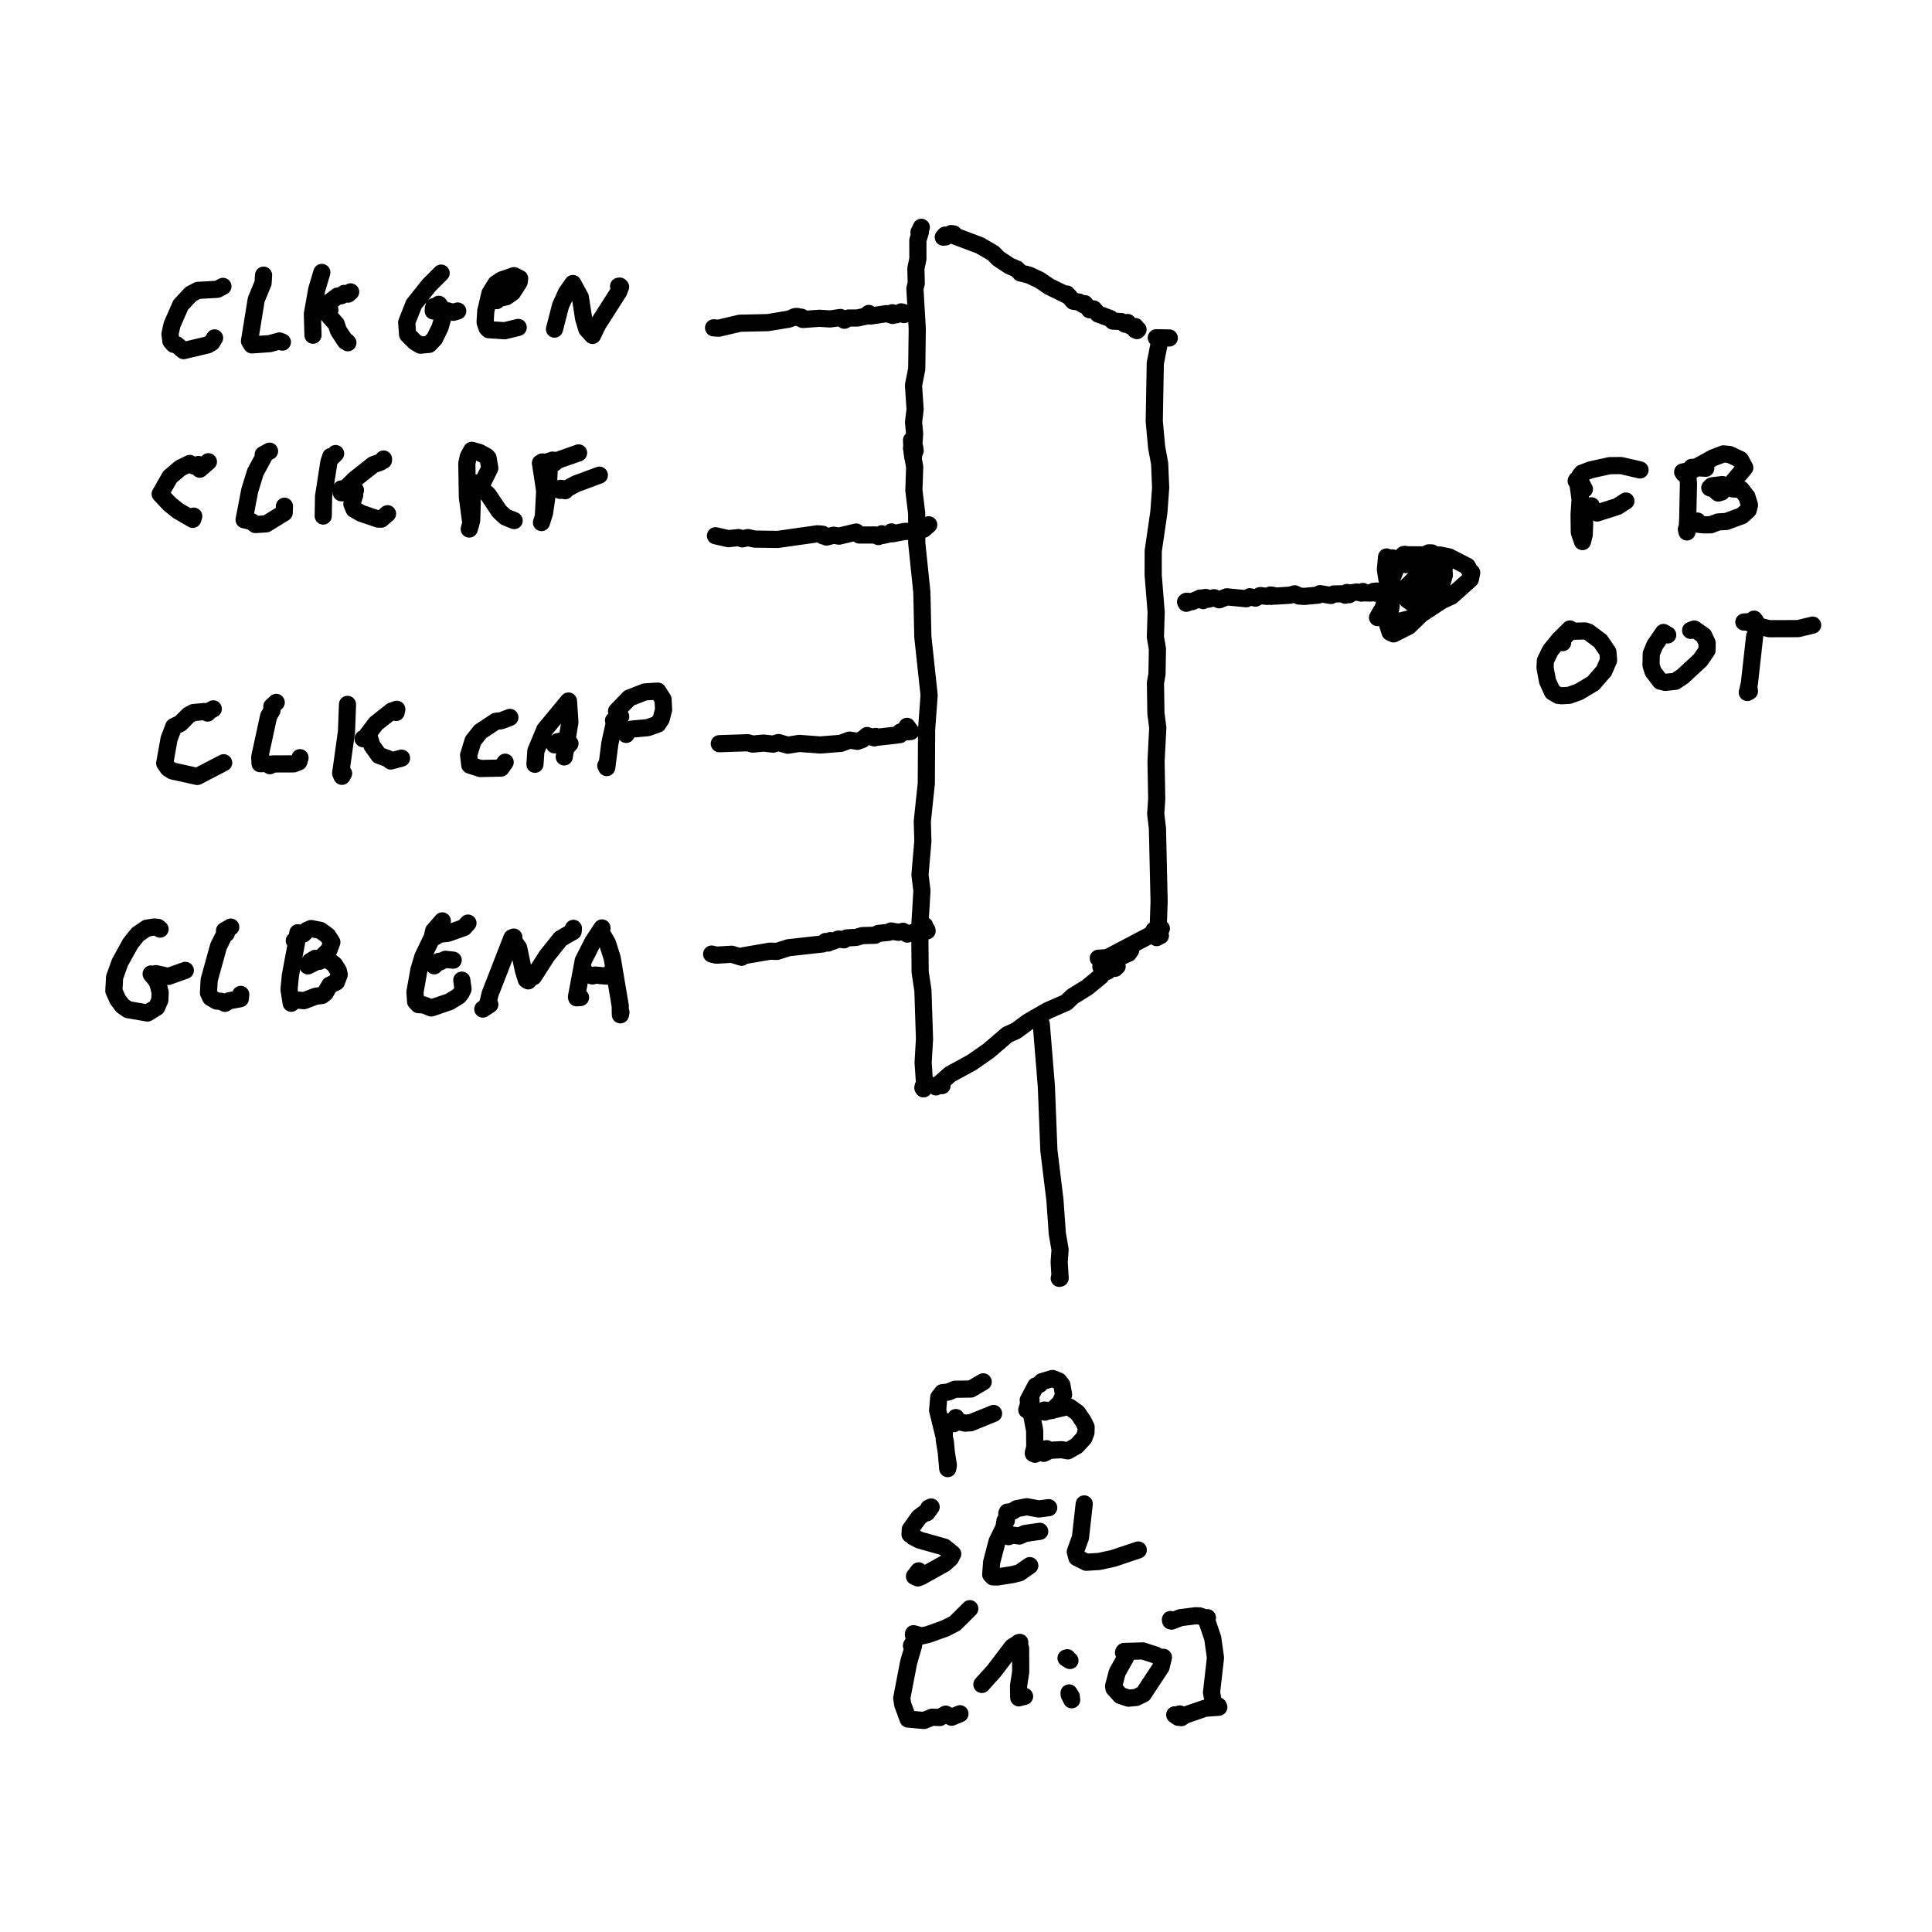 <?xml version="1.0" encoding="UTF-8" standalone="no"?>
<svg
   width="450"
   height="450"
   viewBox="-936 0 450 450"
   version="1.2"
   id="svg293"
   sodipodi:docname="gen_fb.svg"
   inkscape:version="1.4 (e7c3feb100, 2024-10-09)"
   xmlns:inkscape="http://www.inkscape.org/namespaces/inkscape"
   xmlns:sodipodi="http://sodipodi.sourceforge.net/DTD/sodipodi-0.dtd"
   xmlns="http://www.w3.org/2000/svg"
   xmlns:svg="http://www.w3.org/2000/svg"
   xmlns:rdf="http://www.w3.org/1999/02/22-rdf-syntax-ns#"
   xmlns:cc="http://creativecommons.org/ns#"
   xmlns:dc="http://purl.org/dc/elements/1.1/"><defs
   id="defs293" />
<sodipodi:namedview
   id="namedview293"
   pagecolor="#ffffff"
   bordercolor="#000000"
   borderopacity="0.25"
   inkscape:showpageshadow="2"
   inkscape:pageopacity="0.0"
   inkscape:pagecheckerboard="0"
   inkscape:deskcolor="#d1d1d1"
   inkscape:zoom="0.50854097"
   inkscape:cx="923.22945"
   inkscape:cy="678.41142"
   inkscape:window-width="1918"
   inkscape:window-height="1178"
   inkscape:window-x="0"
   inkscape:window-y="20"
   inkscape:window-maximized="1"
   inkscape:current-layer="svg293" />
<title
   id="title1">Regfile</title>
\n<g
   id="g294"
   transform="translate(-953.711,-471.936)">
  <g
     id="g220">
    <path
       fill="none"
       stroke="#000000"
       stroke-width="4"
       stroke-linecap="round"
       stroke-linejoin="round"
       d="m 232.305,524.884 -0.546,1.14 0.312,0.034 -0.575,1.839 0.012,4.341 -0.47,2.231 0.085,3.478 -0.315,1.194 0.549,9.346 -0.121,9.377 -0.756,3.826 0.376,5.607 -0.361,2.946 0.248,2.702 -0.254,3.808 0.377,0.168 -0.105,-0.744 -0.355,2.345 0.28,-1.358 -0.174,0.761 -0.485,-1.528"
       id="path220" />
  </g>
  <g
     id="g221">
    <path
       fill="none"
       stroke="#000000"
       stroke-width="4"
       stroke-linecap="round"
       stroke-linejoin="round"
       d="m 230.25,574.267 -0.225,0.207 0.155,3.027 0.578,3.189 -0.183,5.441 0.642,5.326 0.024,6.964 1.188,11.443 0.232,10.418 1.459,13.584 -0.586,8.002 -0.066,12.516 -0.937,8.912 0.135,4.557 -0.673,7.824 0.456,3.734 -0.51,8.492 0.094,10.483 0.643,4.252 0.369,11.302 -0.321,5.503 0.315,4.58 -0.1,1.151 -0.121,0.381 -0.086,-0.599 -0.064,0.389"
       id="path221" />
  </g>
  <g
     id="g222">
    <path
       fill="none"
       stroke="#000000"
       stroke-width="4"
       stroke-linecap="round"
       stroke-linejoin="round"
       d="m 237.133,724.79 -1.927,-0.008 0.504,0.303 3.315,-2.931 5.008,-2.728 3.921,-2.735 4.384,-3.752 2.091,-0.95 2.745,-2.04 4.584,-2.637 4.322,-1.897 1.454,-1.386 3.4,-2.108 3.176,-2.611 0.631,-1.075 0.699,0.026 0.364,-0.192 -0.198,-0.264 0.134,0.303 1.06,-0.835 1.109,-0.246 -0.283,-0.092 -0.175,0.534"
       id="path222" />
  </g>
  <g
     id="g223">
    <path
       fill="none"
       stroke="#000000"
       stroke-width="4"
       stroke-linecap="round"
       stroke-linejoin="round"
       d="m 238.191,526.966 -0.774,0.214 0.438,-0.488 0.077,0.433 1.313,-0.787 0.581,0.082 0.461,0.562 5.681,2.133 3.114,1.829 1.123,1.176 2.598,1.73 1.78,0.77 0.794,0.885 2.043,0.513 2.458,1.158 2.158,1.474 3.929,1.939 0.258,-0.167 1.47,1.673 1.375,0.209 0.994,0.61 0.298,-0.251 1.133,1.414 0.941,-0.191 1.041,1.185 2.844,1.055 0.594,0.599 1.973,0.111 0.916,0.627 0.541,-0.412 0.621,0.795 1.133,0.36 0.065,-0.205 -0.05,0.727 0.106,-0.216 0.306,0.425 0.253,-0.248"
       id="path223" />
  </g>
  <g
     id="g224">
    <path
       fill="none"
       stroke="#000000"
       stroke-width="4"
       stroke-linecap="round"
       stroke-linejoin="round"
       d="m 290.059,550.658 -3.022,-0.055 0.863,0.387 -1.095,5.51 -0.248,13.55 0.56,6.088 0.702,3.79 0.23,5.592 -0.415,5.751 -1.311,8.966 -0.014,5.6 0.695,8.68 -0.177,5.794 0.473,2.753 -0.101,5.867 -0.356,2.042 0.103,7.086 0.437,3.371 -0.404,7.809 0.158,8.812 -0.237,3.433 0.402,3.377 0.387,17.015 -0.215,6.514 -0.36,1.936 0.876,-0.442"
       id="path224" />
  </g>
  <g
     id="g225">
    <path
       fill="none"
       stroke="#000000"
       stroke-width="4"
       stroke-linecap="round"
       stroke-linejoin="round"
       d="m 274.339,697.175 -0.207,-0.054 0.208,-0.376 6.235,-2.774 0.48,-0.705"
       id="path225" />
  </g>
  <g
     id="g226">
    <path
       fill="none"
       stroke="#000000"
       stroke-width="4"
       stroke-linecap="round"
       stroke-linejoin="round"
       d="m 260.248,710.47 1.179,14.473 0.589,14.952 1.404,11.506 0.564,7.9 0.639,3.714 -0.21,2.896 0.228,3.724 -0.118,-0.344 -0.09,0.397"
       id="path226" />
  </g>
  <g
     id="g227">
    <path
       fill="none"
       stroke="#000000"
       stroke-width="4"
       stroke-linecap="round"
       stroke-linejoin="round"
       d="m 238.196,803.087 -0.534,0.996 -0.015,3.146 0.953,5.96 -0.143,0.819 -0.556,-6.249 -1.799,-7.336 0.268,-3.015 0.833,-1.092 1.355,-0.146 1.606,-0.652 3.679,-0.047 2.872,-1.677"
       id="path227" />
  </g>
  <g
     id="g228">
    <path
       fill="none"
       stroke="#000000"
       stroke-width="4"
       stroke-linecap="round"
       stroke-linejoin="round"
       d="m 239.892,803.528 0.463,-1.414 -0.018,0.764 2.115,0.532 1.334,-0.081 5.344,-2.164"
       id="path228" />
  </g>
  <g
     id="g229">
    <path
       fill="none"
       stroke="#000000"
       stroke-width="4"
       stroke-linecap="round"
       stroke-linejoin="round"
       d="m 257.419,798.573 0.451,-0.553 -0.132,2.087 0.961,5.002 0.031,3.844 -0.338,1.531 0.045,-0.408 0.361,0.577 0.116,-0.484"
       id="path229" />
  </g>
  <g
     id="g230">
    <path
       fill="none"
       stroke="#000000"
       stroke-width="4"
       stroke-linecap="round"
       stroke-linejoin="round"
       d="m 256.873,800.343 0.5,-1.73 -0.169,-0.535 1.756,-3.335 0.886,-0.358 0.541,-0.639 2.451,-0.738 1.479,0.589 0.727,0.94 0.395,2.253 -0.73,1.783 -1.576,1.574 -0.415,0.316 -1.049,-0.048 -0.59,0.431 -0.429,-0.142 0.3,-0.347 0.153,0.299 0.94,-0.079 4.157,-0.978 0.671,0.105 1.821,1.301 1.379,2.048 0.617,1.291 -0.037,1.302 -0.484,1.228 -1.688,1.832 -2.03,1.161 -1.46,-0.271 -2.706,0.141 -1.459,0.708 -0.27,-0.218 0.938,-0.863"
       id="path230" />
  </g>
  <g
     id="g231">
    <path
       fill="none"
       stroke="#000000"
       stroke-width="4"
       stroke-linecap="round"
       stroke-linejoin="round"
       d="m 233.586,824.298 1.003,-1.357 -0.558,0.258 -0.318,0.687 -1.939,1.437 -2.04,2.855 -0.052,1.143 0.489,0.021 0.291,0.585 1.404,0.72 5.811,1.632 1.942,1.582 -0.505,1.003 -1.357,1.234 -5.547,3.101 -0.711,0.263 -0.788,-0.367 0.976,-1.272"
       id="path231" />
  </g>
  <g
     id="g232">
    <path
       fill="none"
       stroke="#000000"
       stroke-width="4"
       stroke-linecap="round"
       stroke-linejoin="round"
       d="m 252.111,826.104 -0.319,0.051 -0.25,1.557 -1.589,3.252 -1.269,4.827 -0.213,2.888 0.524,0.539 0.976,0.025 3.544,-0.55 1.641,-0.407 2.411,-1.684"
       id="path232" />
  </g>
  <g
     id="g233">
    <path
       fill="none"
       stroke="#000000"
       stroke-width="4"
       stroke-linecap="round"
       stroke-linejoin="round"
       d="m 252.13,828.985 0.507,0.864 0.743,-0.386 1.772,0.243 1.29,-0.596 3.443,-0.498"
       id="path233" />
  </g>
  <g
     id="g234">
    <path
       fill="none"
       stroke="#000000"
       stroke-width="4"
       stroke-linecap="round"
       stroke-linejoin="round"
       d="m 252.213,824.465 0.131,-0.319 1.11,-0.157 1.089,-0.656 2.362,-0.45 2.739,0.521 2.327,-0.3"
       id="path234" />
  </g>
  <g
     id="g235">
    <path
       fill="none"
       stroke="#000000"
       stroke-width="4"
       stroke-linecap="round"
       stroke-linejoin="round"
       d="m 270.247,822.227 -0.883,7.862 -1.192,3.272 0.361,1.357 2.193,1.096 2.989,-0.186 3.293,-0.712 5.823,-1.961"
       id="path235" />
  </g>
  <g
     id="g236">
    <path
       fill="none"
       stroke="#000000"
       stroke-width="4"
       stroke-linecap="round"
       stroke-linejoin="round"
       d="m 231.247,853.109 -0.783,-0.366 0.025,-0.288 1.879,0.526 1.569,-0.356 3.931,-1.415 2.297,-1.176 3.426,-3.407"
       id="path236" />
  </g>
  <g
     id="g237">
    <path
       fill="none"
       stroke="#000000"
       stroke-width="4"
       stroke-linecap="round"
       stroke-linejoin="round"
       d="m 230.007,855.235 0.554,-0.946 -0.048,0.854 -1.167,4.012 -1.602,8.33 0.222,1.427 1.256,3.428 3.7,0.326 1.903,-0.763 1.806,0.073 1.35,-0.786 1.38,0.717 1.943,-0.807"
       id="path237" />
  </g>
  <g
     id="g238">
    <path
       fill="none"
       stroke="#000000"
       stroke-width="4"
       stroke-linecap="round"
       stroke-linejoin="round"
       d="m 246.41,864.274 2.811,-3.12 4.283,-5.634 1.731,-1.042 -0.269,0.082 0.463,1.315 0.022,5.501 -0.5,3.212 0.031,2.555 0.032,0.25 1.337,-0.343"
       id="path238" />
  </g>
  <g
     id="g239">
    <path
       fill="none"
       stroke="#000000"
       stroke-width="4"
       stroke-linecap="round"
       stroke-linejoin="round"
       d="m 266.309,858.058 -0.299,0.083 0.915,0.561"
       id="path239" />
  </g>
  <g
     id="g240">
    <path
       fill="none"
       stroke="#000000"
       stroke-width="4"
       stroke-linecap="round"
       stroke-linejoin="round"
       d="m 267.239,867.079 -0.519,-0.828 0.035,0.444 0.573,1.153"
       id="path240" />
  </g>
  <g
     id="g241">
    <path
       fill="none"
       stroke="#000000"
       stroke-width="4"
       stroke-linecap="round"
       stroke-linejoin="round"
       d="m 279.905,857.933 -1.961,3.512 -0.855,3.218 0.074,0.497 1.523,1.693 1.874,0.618 1.779,-0.164 1.684,-0.827 4.126,-6.273 0.547,-2.252 -0.628,0.264 -1.118,-0.757 -3.053,-0.995 -4.386,0.136 -0.111,0.253"
       id="path241" />
  </g>
  <g
     id="g242">
    <path
       fill="none"
       stroke="#000000"
       stroke-width="4"
       stroke-linecap="round"
       stroke-linejoin="round"
       d="m 290.377,849.467 -0.052,-0.31 0.263,0.369 2.077,-0.805 3.448,-0.439 0.989,0.024 1.587,0.582 0.253,-0.164 -0.242,0.427 1.482,4.352 0.635,4.56 -0.921,8.069 0.631,3.381 0.094,-0.316 0.686,0.004 0.287,0.375 -0.115,-0.284 -0.099,0.306 -2.971,0.217 -4.76,1.634 -0.768,0.549 -0.396,-0.852 -0.317,0.792 -0.841,-0.584"
       id="path242" />
  </g>
  <g
     id="g243">
    <path
       fill="none"
       stroke="#000000"
       stroke-width="4"
       stroke-linecap="round"
       stroke-linejoin="round"
       d="m 294.085,612.038 -0.229,0.091 0.173,0.323 10e-4,-0.456 0.392,0.314 0.054,-0.291 0.9,0.051 1.895,-0.832 0.681,0.59 0.266,-0.69 0.372,-0.033 0.54,0.398 1.35,-0.347 1.216,0.484 1.752,-0.692 4.559,0.447 0.795,-0.464 1.323,0.316 1.116,-0.585 1.658,0.183 0.705,-0.316 0.194,0.318 0.315,-0.268 0.614,0.206 3.43,-0.209 1.132,-0.326 0.97,0.516 1.276,0.085 3.173,-0.301 0.465,-0.34 2.537,0.423 0.642,-0.343 2.529,-0.062 0.149,0.337 0.42,-0.627 0.512,0.51 0.22,-0.398 1.563,-0.217 1.099,0.25 0.314,-0.374 0.154,0.312 1.614,0.049 0.764,-0.4 0.398,0.415 0.179,-0.484 0.191,0.505 0.249,-0.35 1.489,0.113 0.189,-0.346 0.772,-0.044 0.713,0.395"
       id="path243" />
  </g>
  <g
     id="g244">
    <path
       fill="none"
       stroke="#000000"
       stroke-width="4"
       stroke-linecap="round"
       stroke-linejoin="round"
       d="m 344.976,601.06 -0.343,0.053 0.178,0.266 0.242,-0.227 8.012,0.054 2.16,0.445 4.234,2.169 0.881,1.645 0.157,-0.155 -0.31,1.539 -4.411,3.945 -2.276,1.054 -5.71,3.763 -3.904,0.974 -2.706,-0.06 -0.665,-0.904 -0.759,-0.116 -1.189,0.28 1.317,-2.28 1.759,-6.11 1.127,-2.833 0.139,-1.937 -0.298,-0.185 -0.19,0.359 -0.414,-0.921 0.038,0.482 -0.019,-0.429 0.003,0.356 -0.077,-0.26 3.884,-0.031 2.818,-0.429 1.82,-0.864 0.741,0.019 -0.341,0.463 0.34,0.93 -0.96,1.572 -5.106,5.094 -0.969,1.899 1.097,-1.14 1.075,-0.076 6.482,-4.333 0.915,-0.829 0.361,-0.844 -0.493,0.679 -0.654,0.116 -1.775,1.168 -4.893,3.742 -0.881,1.991 0.026,0.407 1.038,0.765 3.486,-2.445 2.056,-2.599 -0.056,-0.664 -0.62,-0.478 -3.212,1.366 -2.443,2.441 2.721,-5.289 -0.468,-2.685 -1.168,0.162 -1.606,1.311 0.544,-0.714 -0.19,0.125 -0.142,-0.361 v 0.401 l -0.093,-0.484 -0.325,0.744 -1.03,0.23 -0.818,0.629 -0.784,-0.067 0.27,-0.616 -0.363,-0.014 -0.825,-1.293 -0.742,-0.368 -0.271,2.937 1.346,8.529 -0.853,4.243 0.596,1.829 0.816,0.379 3.529,-1.778 4.771,-4.64 1.662,-2.27 1.05,-2.124 0.812,-2.891 -0.086,-0.988 -5.098,3.113 -1.706,1.616 1.348,-0.449 0.983,-0.738 3.493,-2.784 1.024,-1.324 -0.166,-0.123 -3.032,3.361 -1.156,1.786"
       id="path244" />
  </g>
  <g
     id="g245">
    <path
       fill="none"
       stroke="#000000"
       stroke-width="4"
       stroke-linecap="round"
       stroke-linejoin="round"
       d="m 386.752,585.877 -0.902,-1.708 -0.223,-0.205 -0.038,0.268 0.369,0.816 -0.446,6.691 0.057,4.2 0.735,2.142 0.207,-0.82 -0.287,-0.152 0.482,-0.592 0.099,-2.846 -0.604,-2.155 -0.963,-6.951 -0.404,-0.608 0.152,-0.269 0.036,0.432 0.73,-1.45 0.445,-0.538 2.031,-0.762 4.387,-0.973 2.673,-0.023 4.417,1.02"
       id="path245" />
  </g>
  <g
     id="g246">
    <path
       fill="none"
       stroke="#000000"
       stroke-width="4"
       stroke-linecap="round"
       stroke-linejoin="round"
       d="m 388.363,589.749 0.004,0.726 1.335,0.947 4.799,-1.538 1.91,-1.251"
       id="path246" />
  </g>
  <g
     id="g247">
    <path
       fill="none"
       stroke="#000000"
       stroke-width="4"
       stroke-linecap="round"
       stroke-linejoin="round"
       d="m 412.015,581.406 -2.375,0.46 0.215,0.372 0.402,-0.209 0.546,0.534 0.181,2.007 -0.174,8.296 -0.172,2.973 -0.14,-0.636"
       id="path247" />
  </g>
  <g
     id="g248">
    <path
       fill="none"
       stroke="#000000"
       stroke-width="4"
       stroke-linecap="round"
       stroke-linejoin="round"
       d="m 415.018,581.002 -3.268,-0.21 0.993,-0.018 3.99,-2.21 2.394,-0.907 1.435,0.145 2.531,1.189 1.008,1.894 -2.889,3.439 -1.763,1.279 -0.74,0.933 -0.784,0.235 -1.043,-0.922 -0.927,-0.296 0.477,-0.454 2.439,-0.297 2.428,1.012 1.972,0.107 1.324,1.707 0.595,1.943 -0.294,1.174 -1.475,1.322 -3.603,1.323 -1.918,0.119 -1.732,0.661 -1.533,0.019 -1.636,-0.168 0.084,-0.712"
       id="path248" />
  </g>
  <g
     id="g249">
    <path
       fill="none"
       stroke="#000000"
       stroke-width="4"
       stroke-linecap="round"
       stroke-linejoin="round"
       d="m 383.914,618.757 -0.542,-0.32 -2.599,2.592 -1.951,2.428 -1.158,2.365 -0.081,1.659 0.583,3.113 1.147,2.507 1.325,0.798 0.825,0.091 1.753,-0.103 2.257,-0.812 3.304,-1.972 2.526,-2.885 1.073,-2.492 -0.156,-1.935 -1.733,-2.546 -2.783,-2.079 -0.841,-0.275 -3.402,0.091 -1.921,1.851 0.149,0.787"
       id="path249" />
  </g>
  <g
     id="g250">
    <path
       fill="none"
       stroke="#000000"
       stroke-width="4"
       stroke-linecap="round"
       stroke-linejoin="round"
       d="m 406.149,619.824 -0.973,-0.574 -2.024,2.942 -0.831,2 -0.054,2.672 0.48,1.51 1.67,2.207 1.173,0.292 2.336,-0.249 1.723,-1.145 4.124,-3.816 1.541,-2.263 0.023,-1.703 -0.803,-1.717 -2.194,-1.535 -0.848,0.317"
       id="path250" />
  </g>
  <g
     id="g251">
    <path
       fill="none"
       stroke="#000000"
       stroke-width="4"
       stroke-linecap="round"
       stroke-linejoin="round"
       d="m 426.399,620.174 -1.225,10.98 -0.482,2.075 0.499,-0.289 -0.111,-0.798"
       id="path251" />
  </g>
  <g
     id="g252">
    <path
       fill="none"
       stroke="#000000"
       stroke-width="4"
       stroke-linecap="round"
       stroke-linejoin="round"
       d="m 423.896,616.819 2.698,-0.222 -0.332,-0.449 -0.569,1.184 4.095,1.042 6.731,-0.02 3.387,-0.819"
       id="path252" />
  </g>
  <g
     id="g253">
    <path
       fill="none"
       stroke="#000000"
       stroke-width="4"
       stroke-linecap="round"
       stroke-linejoin="round"
       d="m 183.915,548.297 1.228,0.075 4.87,-1.147 6.535,-0.145 4.906,-0.811 1.492,-0.604 0.591,-0.003 0.426,0.377 0.433,-0.223 0.304,0.531 3.864,-0.278 2.493,0.156 2.41,-0.341 0.921,0.642 0.994,-0.522 2.045,-0.004 1.877,-0.403 0.769,-0.653 0.408,0.604 3.761,-0.568 1,0.292 0.312,-0.492 0.079,0.638 0.295,-0.501 0.555,0.333 1.131,-0.678 0.404,0.105 -0.137,0.297 0.374,0.227 1.426,-0.431"
       id="path253" />
  </g>
  <g
     id="g254">
    <path
       fill="none"
       stroke="#000000"
       stroke-width="4"
       stroke-linecap="round"
       stroke-linejoin="round"
       d="m 184.361,596.722 2.988,0.68 2.398,-0.253 0.849,0.302 1.309,-0.297 1.584,0.346 5.355,0.077 9.261,-1.308 1.207,0.096 0.08,0.386 0.297,-0.137 0.521,0.414 1.676,-0.432 1.235,0.214 4.014,-0.953 0.733,0.694 3.669,-0.009 0.77,0.368 0.789,-0.647 0.213,0.394 1.802,-0.404 0.238,-0.421 0.278,0.424 2.919,-0.558 2.329,0.069 1.96,-0.56 1.193,-1.043"
       id="path254" />
  </g>
  <g
     id="g255">
    <path
       fill="none"
       stroke="#000000"
       stroke-width="4"
       stroke-linecap="round"
       stroke-linejoin="round"
       d="m 185.254,645.156 6.634,-0.222 1.141,0.317 2.509,-0.239 2.241,0.247 1.262,-0.371 2.133,0.626 2.683,-0.421 4.895,0.362 4.797,-0.379 2.038,-0.756 1.814,0.286 1.132,-0.399 1.151,-0.949 1.695,0.543 0.298,-0.33 0.591,0.163 4.369,-0.497 0.807,-0.363 0.002,-0.349 -0.13,0.626 -0.03,-0.337 0.606,-0.255 1.944,-0.135 -0.866,-1.203"
       id="path255" />
  </g>
  <g
     id="g256">
    <path
       fill="none"
       stroke="#000000"
       stroke-width="4"
       stroke-linecap="round"
       stroke-linejoin="round"
       d="m 183.468,694.159 1.097,0.254 3.597,-0.211 2.287,0.698 0.341,-0.34 6.293,-1.082 1.591,0.058 2.68,-0.854 8.001,-0.889 0.631,-0.557 0.598,0.361 0.501,-0.567 0.491,0.195 1.467,-0.567 1.253,0.175 0.636,-0.437 2.234,-0.121 1.384,-0.416 3.001,-0.085 0.746,-0.421 2.459,-0.265 0.499,-0.309 1.713,0.315 1.078,-0.24 0.992,0.648 1.607,-0.429 1.771,0.08 1.186,-0.625 0.049,0.23 -0.241,0.051 -0.32,-1.271"
       id="path256" />
  </g>
  <g
     id="g257">
    <path
       fill="none"
       stroke="#000000"
       stroke-width="4"
       stroke-linecap="round"
       stroke-linejoin="round"
       d="m 69.638,538.639 -1.317,0.685 -4.502,0.244 -1.666,0.866 -2.359,2.536 -2.012,4.592 -0.478,2.171 0.206,1.643 0.645,0.755 0.708,0.111 1.599,1.36 5.658,-1.342 0.933,-0.555 0.638,-1.067"
       id="path257" />
  </g>
  <g
     id="g258">
    <path
       fill="none"
       stroke="#000000"
       stroke-width="4"
       stroke-linecap="round"
       stroke-linejoin="round"
       d="m 79.101,536.022 -0.118,1.844 -1.596,3.873 -1.564,9.649 0.551,0.879 4.162,-0.288 2.267,-0.623 0.683,0.261"
       id="path258" />
  </g>
  <g
     id="g259">
    <path
       fill="none"
       stroke="#000000"
       stroke-width="4"
       stroke-linecap="round"
       stroke-linejoin="round"
       d="m 92.672,535.392 -1.204,4.052 -0.997,5.633 0.142,4.934"
       id="path259" />
  </g>
  <g
     id="g260">
    <path
       fill="none"
       stroke="#000000"
       stroke-width="4"
       stroke-linecap="round"
       stroke-linejoin="round"
       d="m 93.097,543.805 0.133,-0.572 3.102,-2.335 0.897,-0.085 0.649,-0.53 0.9,0.164 0.602,-0.523"
       id="path260" />
  </g>
  <g
     id="g261">
    <path
       fill="none"
       stroke="#000000"
       stroke-width="4"
       stroke-linecap="round"
       stroke-linejoin="round"
       d="m 94.546,544.151 -1.65,0.319 0.441,-0.071 2.687,3 0.512,1.539 1.623,2.489 0.579,0.341 -0.242,-0.275"
       id="path261" />
  </g>
  <g
     id="g262">
    <path
       fill="none"
       stroke="#000000"
       stroke-width="4"
       stroke-linecap="round"
       stroke-linejoin="round"
       d="m 120.457,535.549 -2.822,2.822 -3.527,4.422 -1.672,4.232 0.215,2.831 1.725,1.734 1.244,0.741 2.04,-0.19 1.266,-1.324 1.289,-2.64 0.632,-2.218 -0.035,-1.126 -0.647,-1.696 -0.26,-0.329 -0.716,0.573 -0.415,-0.054 -0.152,1.038 0.022,-0.612 0.251,0.315 1.043,-0.488 0.565,0.405 2.787,0.688 1.035,-0.297"
       id="path262" />
  </g>
  <g
     id="g263">
    <path
       fill="none"
       stroke="#000000"
       stroke-width="4"
       stroke-linecap="round"
       stroke-linejoin="round"
       d="m 133.762,540.546 -0.508,0.853 0.118,0.566 0.213,-0.991 0.85,0.35 1.169,-0.244 1.477,-1.018 1.544,-2.419 0.12,-0.848 -1.309,-0.649 -2.903,0.994 -1.327,0.888 -1.385,2.249 -0.966,4.135 -0.154,2.578 0.441,1.301 0.382,0.429 3.751,0.25 3.137,-0.769"
       id="path263" />
  </g>
  <g
     id="g264">
    <path
       fill="none"
       stroke="#000000"
       stroke-width="4"
       stroke-linecap="round"
       stroke-linejoin="round"
       d="m 146.864,548.594 1.414,-5.483 1.369,-3.004 1.494,-2.135 1.738,3.194 0.772,4.966 0.735,2.455 1.334,1.474 1.212,-2.522 4.878,-7.634 0.443,-1.147 -0.201,-0.19 -0.142,0.678 -0.11,-0.65"
       id="path264" />
  </g>
  <g
     id="g265">
    <path
       fill="none"
       stroke="#000000"
       stroke-width="4"
       stroke-linecap="round"
       stroke-linejoin="round"
       d="m 66.252,579.479 -2.003,1.741 0.166,-0.513 0.601,-0.132 -0.142,-0.221 -0.918,-0.224 -1.078,0.333 -0.963,-0.578 -2.224,1.086 -2.384,2.026 -2.288,3.998 2.162,2.315 2.038,1.634 3.384,1.958 0.232,-0.741"
       id="path265" />
  </g>
  <g
     id="g266">
    <path
       fill="none"
       stroke="#000000"
       stroke-width="4"
       stroke-linecap="round"
       stroke-linejoin="round"
       d="m 80.496,577.024 -1.482,0.793 0.279,-0.02 -0.03,0.299 -2.074,3.83 -1.309,4.26 -1.313,6.813 1.716,0.414 0.921,0.695 2.509,-0.154 4.191,-2.576 0.059,-1.531"
       id="path266" />
  </g>
  <g
     id="g267">
    <path
       fill="none"
       stroke="#000000"
       stroke-width="4"
       stroke-linecap="round"
       stroke-linejoin="round"
       d="m 95.885,577.583 -1.067,1.054 -0.083,-0.364 -0.42,1.308 -1.236,7.959 -0.083,4.592"
       id="path267" />
  </g>
  <g
     id="g268">
    <path
       fill="none"
       stroke="#000000"
       stroke-width="4"
       stroke-linecap="round"
       stroke-linejoin="round"
       d="m 97.314,586.588 -0.124,-0.763 0.025,0.877 0.233,0.021 -0.129,-0.573 0.379,0.029 2.633,-2.597 4.3,-3.402 1.636,-0.581 0.75,-0.423 0.025,-0.323"
       id="path268" />
  </g>
  <g
     id="g269">
    <path
       fill="none"
       stroke="#000000"
       stroke-width="4"
       stroke-linecap="round"
       stroke-linejoin="round"
       d="m 100.501,586.113 -0.306,0.248 0.129,0.867 -0.654,2.094 0.51,1.232 1.677,0.955 3.895,1.321 0.747,0.027 1.477,-1.267"
       id="path269" />
  </g>
  <g
     id="g270">
    <path
       fill="none"
       stroke="#000000"
       stroke-width="4"
       stroke-linecap="round"
       stroke-linejoin="round"
       d="m 128.115,585.313 -1.289,0.568 0.443,0.11 0.336,1.071 0.096,2.224 -0.135,3.907 -0.561,1.966 0.389,-1.286 -0.82,-6.111 -0.13,-7.891 0.353,-1.613 0.801,-1.432 1.779,0.497 1.699,0.934 0.305,0.343 0.414,2.377 -1.442,2.93 -1.876,0.783 0.336,-0.243 0.42,0.774 2.166,1.929 2.615,3.896 1.426,1.311 2.026,0.83"
       id="path270" />
  </g>
  <g
     id="g271">
    <path
       fill="none"
       stroke="#000000"
       stroke-width="4"
       stroke-linecap="round"
       stroke-linejoin="round"
       d="m 146.967,579.664 -1.725,1.253 0.391,0.145 -0.178,4.061 -0.914,6.281 -0.71,2.247 0.436,-1.369 0.316,-6.072 -0.992,-6.421 0.31,0.518 0.099,-0.767 0.957,0.05 1.44,-0.482 0.972,0.122 5.109,-1.803"
       id="path271" />
  </g>
  <g
     id="g272">
    <path
       fill="none"
       stroke="#000000"
       stroke-width="4"
       stroke-linecap="round"
       stroke-linejoin="round"
       d="m 149.357,586.234 -0.436,-0.465 -0.692,-0.084 -0.278,0.21 0.222,0.25 0.013,-0.318 0.234,0.176 1.613,-0.389 1.838,-0.988 5.441,-2.016"
       id="path272" />
  </g>
  <g
     id="g273">
    <path
       fill="none"
       stroke="#000000"
       stroke-width="4"
       stroke-linecap="round"
       stroke-linejoin="round"
       d="m 67.39,637.043 -1.483,0.815 0.154,0.162 0.091,-0.298 -0.849,-0.053 -2.571,0.244 -1.076,0.582 -1.95,1.957 -1.524,0.713 -1.087,2.852 -1.022,5.708 0.807,1.155 0.986,0.629 5.802,1.278 6.138,-3.193"
       id="path273" />
  </g>
  <g
     id="g274">
    <path
       fill="none"
       stroke="#000000"
       stroke-width="4"
       stroke-linecap="round"
       stroke-linejoin="round"
       d="m 82.05,635.544 -1.027,0.954 0.047,0.894 -0.791,1.353 -2.066,9.529 0.078,1.534 1.572,-0.032 0.719,0.504 0.669,-0.405 4.857,-0.017 1.213,-0.481 0.269,-0.963"
       id="path274" />
  </g>
  <g
     id="g275">
    <path
       fill="none"
       stroke="#000000"
       stroke-width="4"
       stroke-linecap="round"
       stroke-linejoin="round"
       d="m 98.653,635.997 -0.236,6.34 -1.358,9.728 0.304,0.691 0.379,-0.692"
       id="path275" />
  </g>
  <g
     id="g276">
    <path
       fill="none"
       stroke="#000000"
       stroke-width="4"
       stroke-linecap="round"
       stroke-linejoin="round"
       d="m 102.271,643.999 1.19,-0.5 -0.146,0.359 -0.283,-0.449 2.232,-2.953 3.681,-2.908 1.192,-0.406 -0.163,0.736"
       id="path276" />
  </g>
  <g
     id="g277">
    <path
       fill="none"
       stroke="#000000"
       stroke-width="4"
       stroke-linecap="round"
       stroke-linejoin="round"
       d="m 103.744,643.743 0.596,1.841 1.617,2.28 2.1,0.782 0.675,0.548 2.504,-0.675"
       id="path277" />
  </g>
  <g
     id="g278">
    <path
       fill="none"
       stroke="#000000"
       stroke-width="4"
       stroke-linecap="round"
       stroke-linejoin="round"
       d="m 136.472,639.035 -2.045,0.78 -1.23,0.121 -3.607,2.399 -1.707,2.154 -1.018,3.339 0.273,2.314 2.444,0.796 4.835,-0.105 0.959,-1.362"
       id="path278" />
  </g>
  <g
     id="g279">
    <path
       fill="none"
       stroke="#000000"
       stroke-width="4"
       stroke-linecap="round"
       stroke-linejoin="round"
       d="m 142.311,649.946 0.216,-3.101 2.062,-4.953 5.528,-6.675 0.331,4.911 -1.312,8.107"
       id="path279" />
  </g>
  <g
     id="g280">
    <path
       fill="none"
       stroke="#000000"
       stroke-width="4"
       stroke-linecap="round"
       stroke-linejoin="round"
       d="m 148.224,644.57 -1.457,0.65 0.105,0.197 0.787,-0.752 1.257,1.331 0.747,0.022 0.805,-0.884"
       id="path280" />
  </g>
  <g
     id="g281">
    <path
       fill="none"
       stroke="#000000"
       stroke-width="4"
       stroke-linecap="round"
       stroke-linejoin="round"
       d="m 162.282,638.833 -1.38,0.99 -0.286,-0.081 0.263,0.226 -1.122,5.144 -0.722,5.608 -0.222,-0.456"
       id="path281" />
  </g>
  <g
     id="g282">
    <path
       fill="none"
       stroke="#000000"
       stroke-width="4"
       stroke-linecap="round"
       stroke-linejoin="round"
       d="m 161.327,637.56 2.931,-3.039 3.676,-1.429 2.981,-0.178 1.231,1.906 0.131,2.411 -0.566,2.155 -0.767,1.194 -2.325,0.834 -3.861,0.36 -1.407,0.75 0.199,0.466 -0.269,-0.998"
       id="path282" />
  </g>
  <g
     id="g283">
    <path
       fill="none"
       stroke="#000000"
       stroke-width="4"
       stroke-linecap="round"
       stroke-linejoin="round"
       d="m 54.988,688.344 -0.494,-0.408 -0.879,-0.079 -1.738,0.273 -2.074,1.415 -1.695,2.113 -2.455,4.435 -1.251,3.477 -0.173,3.153 0.909,2.027 1.075,1.437 1.306,0.916 4.553,0.779 2.158,-1.34 0.715,-1.708 0.067,-1.733 -0.395,-1.611 -0.414,-1.082 -1.285,-1.623 0.198,0.304 0.92,-0.376 2.894,0.649 3.95,-1.408"
       id="path283" />
  </g>
  <g
     id="g284">
    <path
       fill="none"
       stroke="#000000"
       stroke-width="4"
       stroke-linecap="round"
       stroke-linejoin="round"
       d="m 71.457,687.875 -1.452,0.835 0.431,-0.253 -0.005,0.871 -0.546,0.446 -1.28,2.563 -2.176,7.871 -0.163,2.986 0.513,1.095 1.376,0.808 1.037,0.066 0.916,0.466 0.916,-0.578 2.661,-0.497 0.093,-1"
       id="path284" />
  </g>
  <g
     id="g285">
    <path
       fill="none"
       stroke="#000000"
       stroke-width="4"
       stroke-linecap="round"
       stroke-linejoin="round"
       d="m 87.583,689.69 -1.109,1.462 -0.211,-0.122 0.441,-0.244 0.072,0.711 -1.423,7.593 -0.325,3.337 0.512,3.186 0.222,-0.29"
       id="path285" />
  </g>
  <g
     id="g286">
    <path
       fill="none"
       stroke="#000000"
       stroke-width="4"
       stroke-linecap="round"
       stroke-linejoin="round"
       d="m 86.969,690.172 0.116,-0.981 0.068,0.558 1.216,-0.268 0.833,-0.853 0.972,-0.411 2.161,0.422 1.69,1.228 0.979,1.52 -0.68,1.836 -2.611,2.545 -2.275,1.139 0.51,-1.026 1.18,-0.723 0.967,0.684 0.377,-0.285 1.69,-0.083 1.456,1.147 0.888,1.389 0.215,0.917 -0.642,1.726 -1.555,0.732 -1.06,1.83 -0.75,0.588 -1.389,0.151 -2.803,1.054 -2.033,-0.177"
       id="path286" />
  </g>
  <g
     id="g287">
    <path
       fill="none"
       stroke="#000000"
       stroke-width="4"
       stroke-linecap="round"
       stroke-linejoin="round"
       d="m 120.734,686.431 -2.025,2.32 -0.309,1.449 -2.189,4.557 -0.915,3.025 -0.936,5.235 0.157,2.204 0.66,0.715 1.19,0.056 1.803,0.715 4.233,-1.448 2.131,-1.303 0.578,-0.71 0.442,-0.914 -0.279,-2.099"
       id="path287" />
  </g>
  <g
     id="g288">
    <path
       fill="none"
       stroke="#000000"
       stroke-width="4"
       stroke-linecap="round"
       stroke-linejoin="round"
       d="m 119.922,695.848 -1.07,1.036 0.099,-0.345 2.513,-1.158 1.802,0.196"
       id="path288" />
  </g>
  <g
     id="g289">
    <path
       fill="none"
       stroke="#000000"
       stroke-width="4"
       stroke-linecap="round"
       stroke-linejoin="round"
       d="m 119.209,690.096 -0.149,-0.436 3.007,-0.353 3.727,-1.332 0.914,-1.034"
       id="path289" />
  </g>
  <g
     id="g290">
    <path
       fill="none"
       stroke="#000000"
       stroke-width="4"
       stroke-linecap="round"
       stroke-linejoin="round"
       d="m 130.169,706.965 1.63,-1.059 -0.399,-0.557 0.48,-1.96 5.067,-13.011 0.437,-0.174 -0.072,0.804 1.193,1.697 1.125,5.315 0.671,2.113 0.44,0.264 0.621,-0.777 0.601,-0.188 3.122,-4.856 3.203,-4.006 2.914,-1.68 0.065,-0.724"
       id="path290" />
  </g>
  <g
     id="g291">
    <path
       fill="none"
       stroke="#000000"
       stroke-width="4"
       stroke-linecap="round"
       stroke-linejoin="round"
       d="m 152.93,704.273 -0.897,0.072 -0.049,-0.219 1.578,-8.433 2.233,-4.393 2.133,-3.229 -0.271,0.895 1.53,2.607 1.12,3.531 1.864,11.074 0.04,2.132 0.129,-0.582"
       id="path291" />
  </g>
  <g
     id="g292">
    <path
       fill="none"
       stroke="#000000"
       stroke-width="4"
       stroke-linecap="round"
       stroke-linejoin="round"
       d="m 154.236,698.551 -1.266,0.868 0.628,-0.354 0.032,-0.406 2.111,0.594 0.601,-0.208 2.684,0.252 0.508,-0.485"
       id="path292" />
  </g>
  <g
     id="g293">
    <path
       fill="none"
       stroke="#000000"
       stroke-width="4"
       stroke-linecap="round"
       stroke-linejoin="round"
       d="m 288.213,688.212 -1.722,0.391 -0.132,0.275 0.329,-0.186 -0.569,0.702 -0.945,0.582 -9.542,5.011 -2.105,0.143"
       id="path293" />
  </g>
</g>
</svg>
